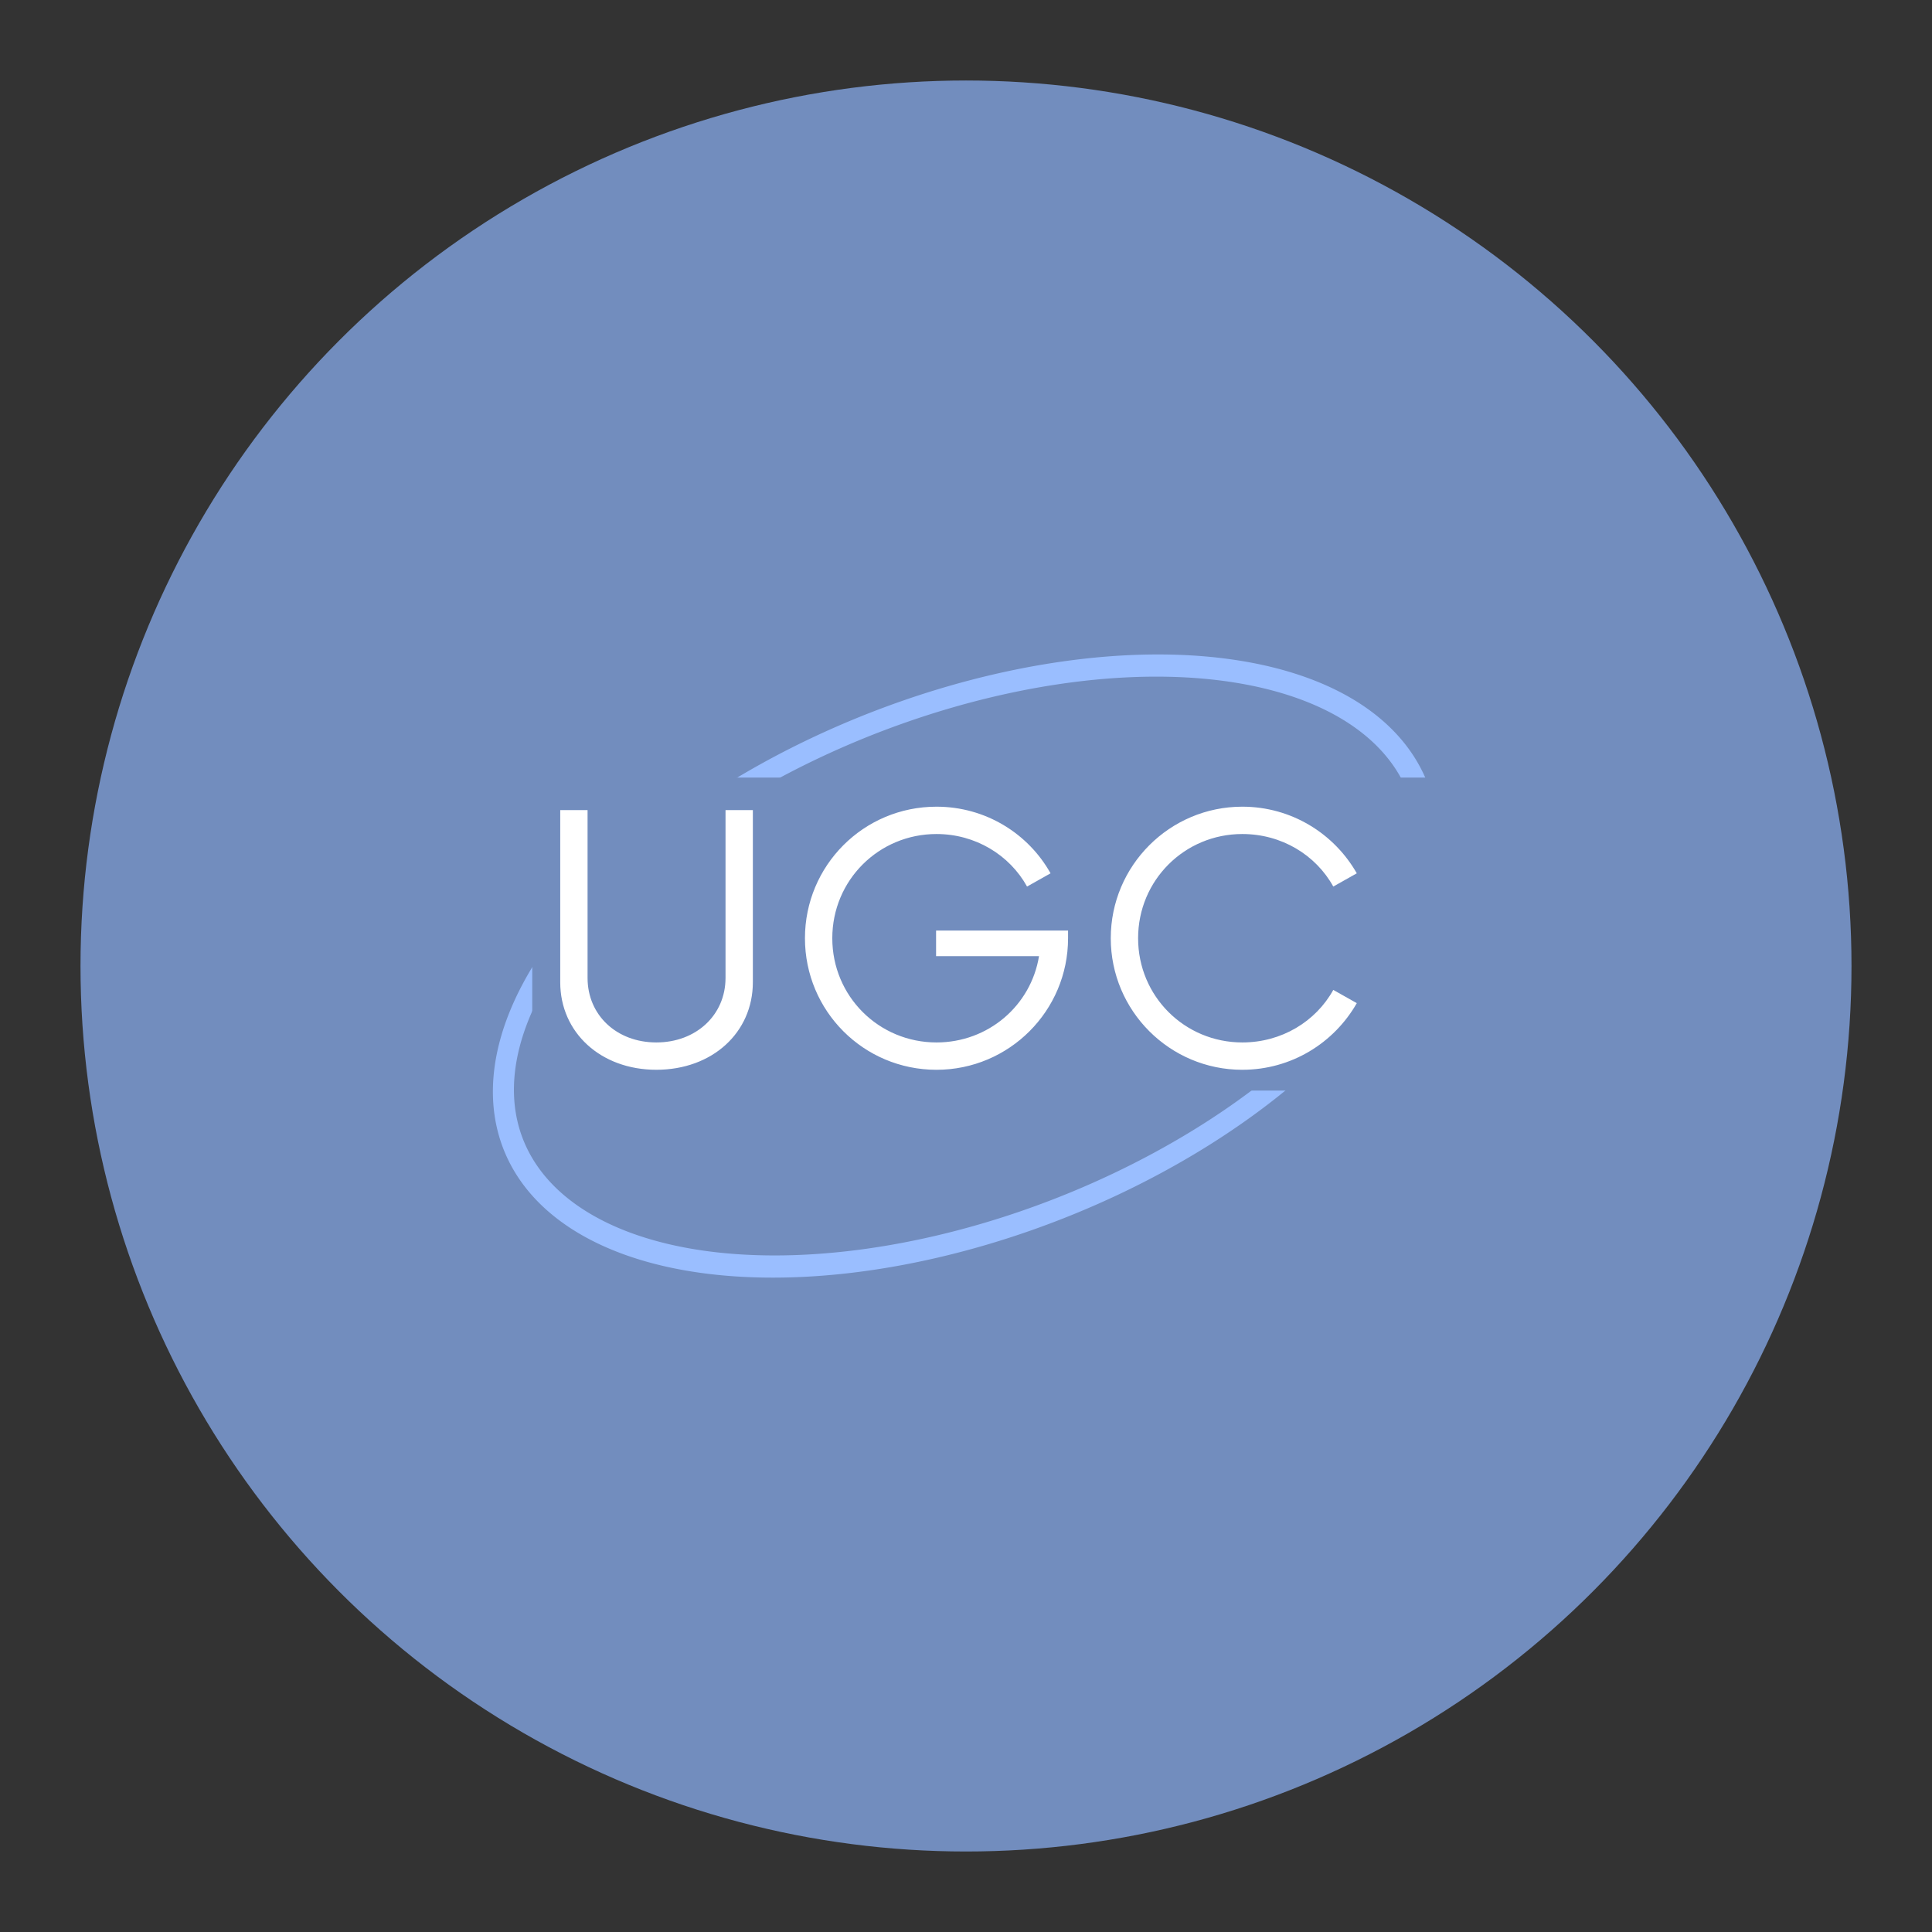 <?xml version="1.0" encoding="UTF-8"?>
<svg version="1.1" viewBox="0 0 192 192" xmlns="http://www.w3.org/2000/svg">
 <rect x="0" y="0" width="192" height="192" fill="#333333" stroke="none"/>
 <circle class="a" cx="96" cy="96" r="88" style="fill:#728dbe"/>
 <g transform="matrix(.593 0 0 .593 38.327 37.039)">
  <path transform="matrix(.944 -.33 .236 .972 0 0)" d="m152.6 126.51a81.294 43.845 0 0 1-81.294 43.845 81.294 43.845 0 0 1-81.294-43.845 81.294 43.845 0 0 1 81.294-43.845 81.294 43.845 0 0 1 81.294 43.845z" style="fill:none;stroke-linecap:round;stroke-linejoin:round;stroke-width:3.622;stroke:#9abeff"/>
  <path d="m24.565 67.85h151.97v52.455h-151.97z" style="fill:#728dbe;stroke-linecap:round;stroke-linejoin:round;stroke-width:4.033"/>
  <path d="m45.359 116.82c9.377 0 16.177-6.227 16.177-14.673v-28.846h-4.581v28.13c0 6.227-4.939 10.808-11.596 10.808s-11.524-4.581-11.524-10.808v-28.13h-4.581v28.846c0 8.446 6.8 14.673 16.105 14.673zm46.883-23.334v4.295h17.25c-1.36 8.303-8.518 14.459-17.179 14.459-9.663 0-17.465-7.73-17.465-17.465 0-9.735 7.802-17.465 17.465-17.465 6.514 0 12.24 3.507 15.174 8.804l3.937-2.219c-3.722-6.657-10.88-11.166-19.111-11.166-12.24 0-22.046 9.878-22.046 22.046s9.806 22.046 22.046 22.046c12.168 0 22.046-9.878 22.046-22.046v-1.288zm51.321 23.334c8.231 0 15.389-4.509 19.183-11.166l-3.937-2.219c-2.935 5.297-8.661 8.804-15.246 8.804-9.663 0-17.465-7.73-17.465-17.465 0-9.735 7.802-17.465 17.465-17.465 6.585 0 12.311 3.507 15.246 8.804l3.937-2.219c-3.794-6.657-10.951-11.166-19.183-11.166-12.168 0-22.046 9.878-22.046 22.046s9.878 22.046 22.046 22.046z" style="fill:#fff;stroke-linecap:round;stroke-linejoin:round;stroke-width:.88" aria-label="UGC"/>
 </g>
</svg>
